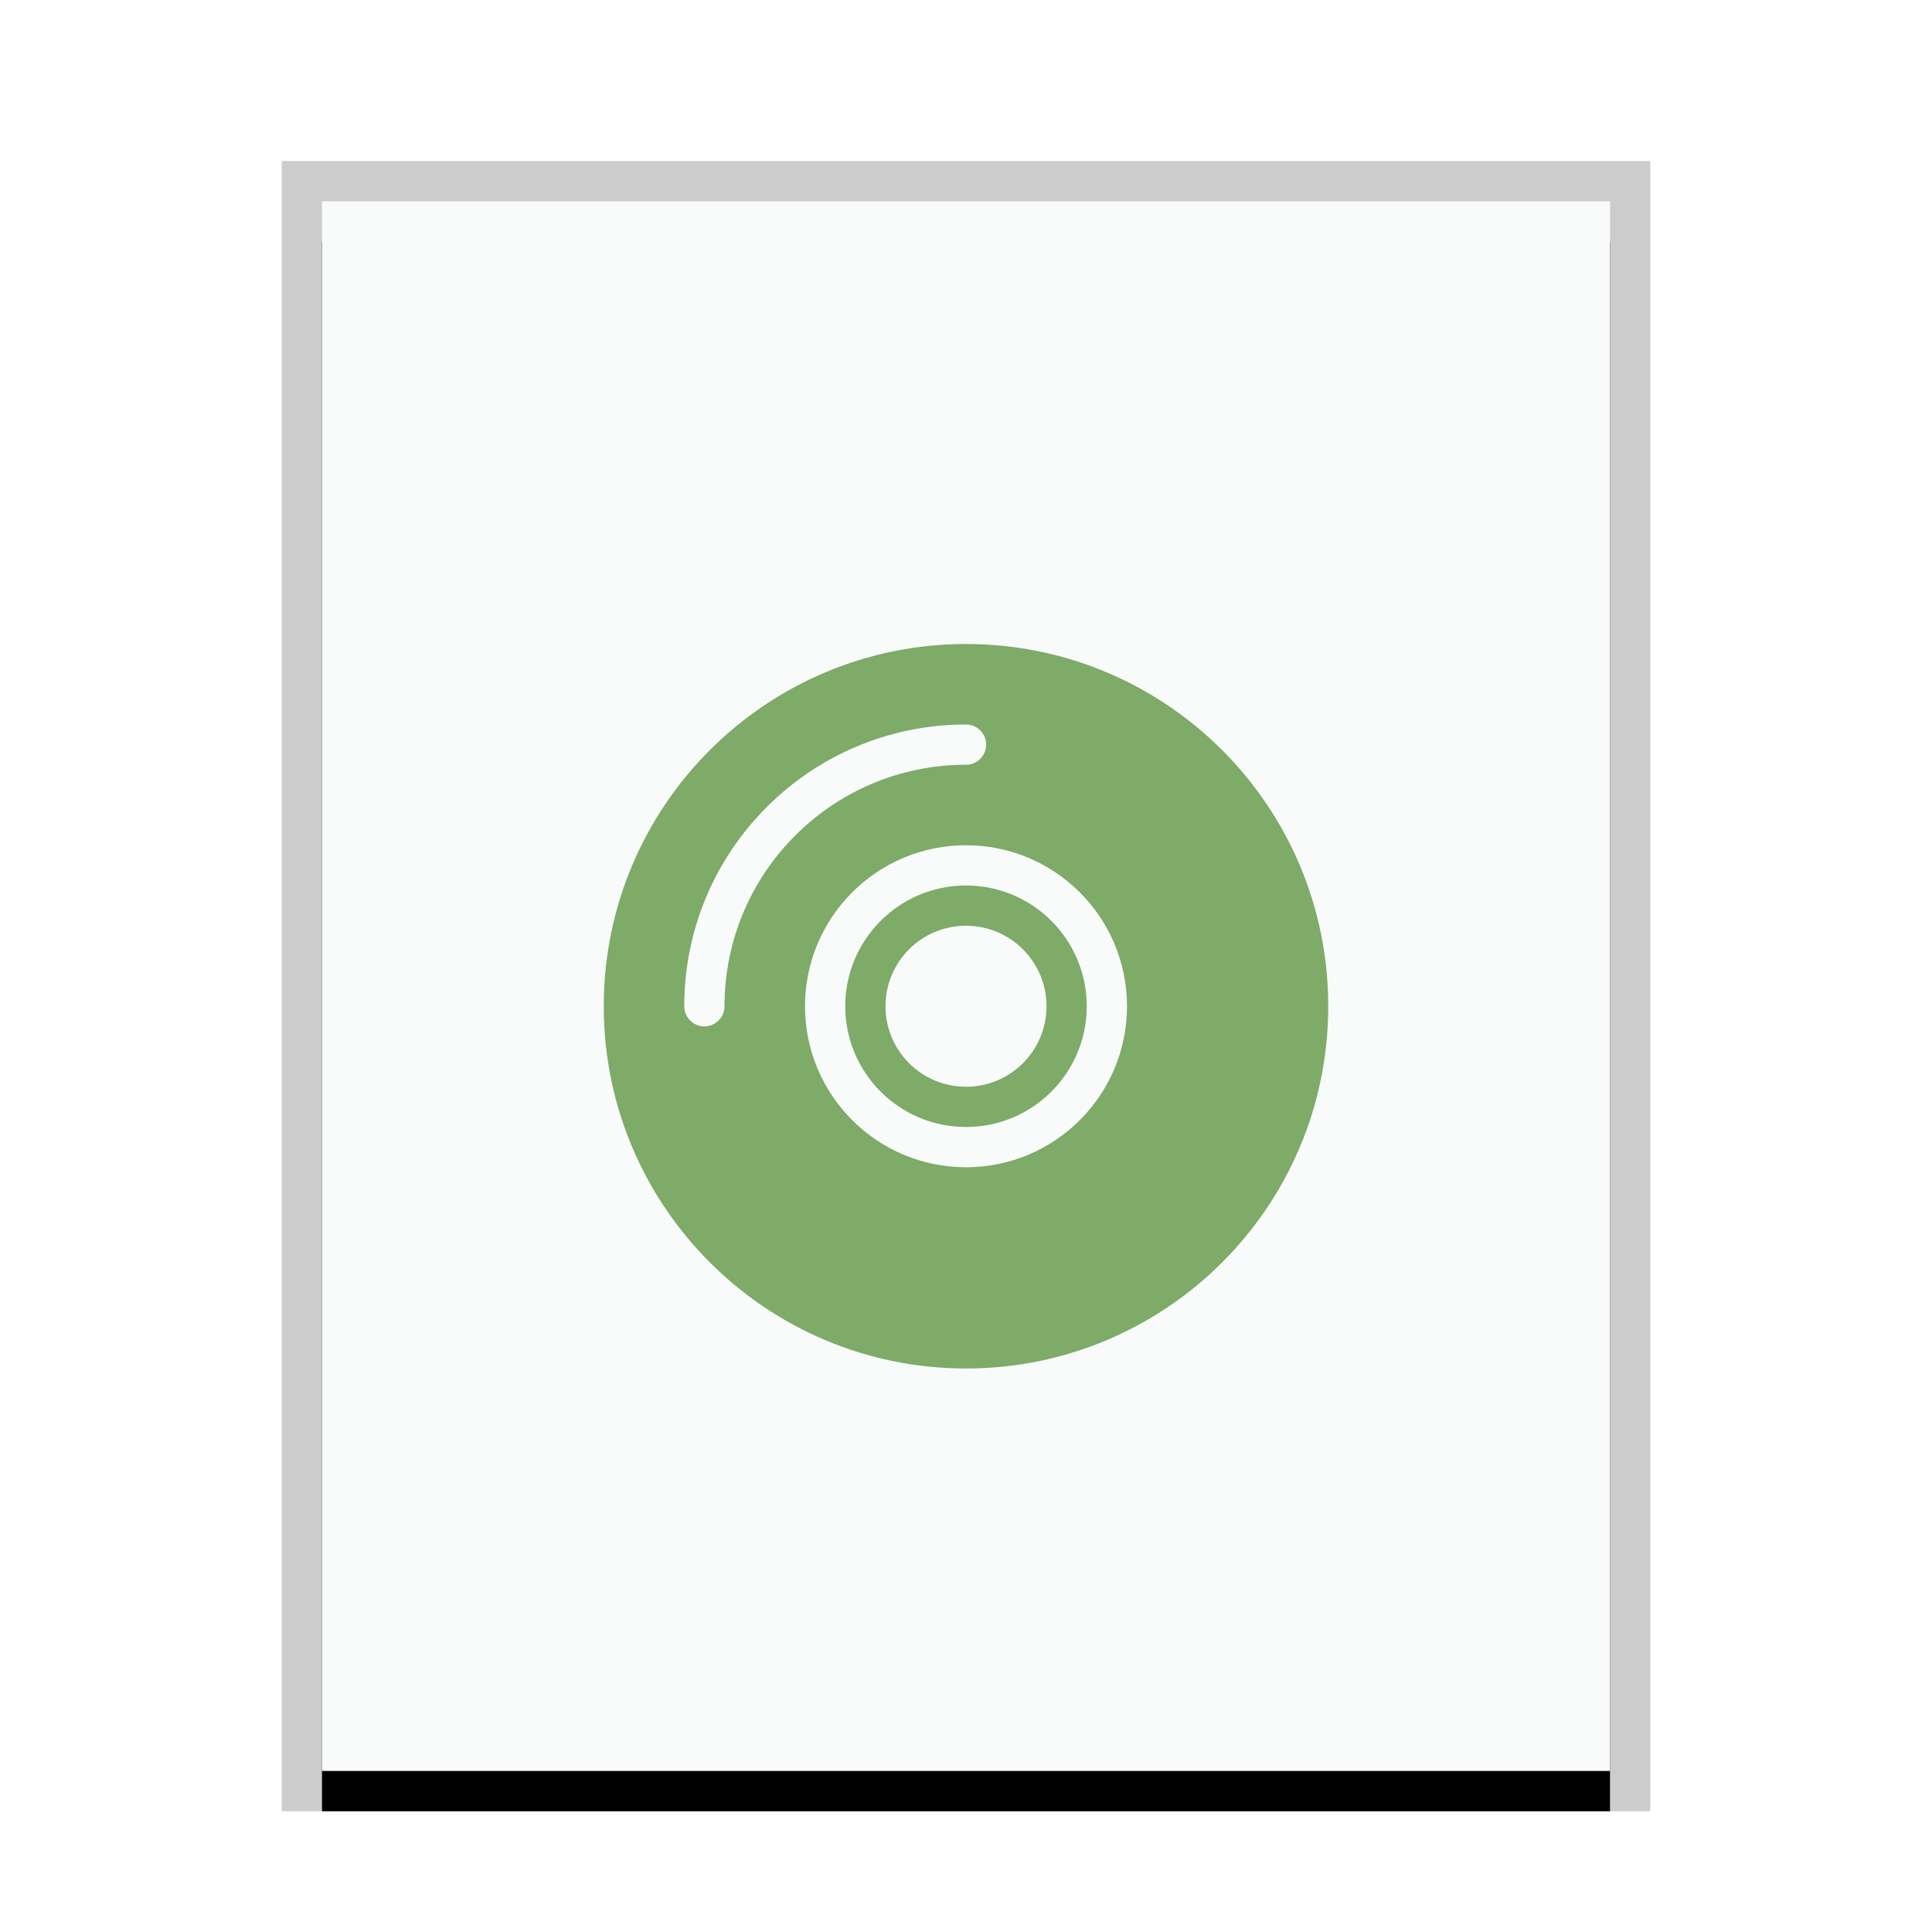 <svg xmlns="http://www.w3.org/2000/svg" xmlns:xlink="http://www.w3.org/1999/xlink" width="48" height="48" viewBox="0 0 48 48">
  <defs>
    <rect id="application-x-cd-image-b" width="32" height="39" x="1" y="1"/>
    <filter id="application-x-cd-image-a" width="112.5%" height="110.3%" x="-6.2%" y="-2.6%" filterUnits="objectBoundingBox">
      <feOffset dy="1" in="SourceAlpha" result="shadowOffsetOuter1"/>
      <feGaussianBlur in="shadowOffsetOuter1" result="shadowBlurOuter1" stdDeviation=".5"/>
      <feColorMatrix in="shadowBlurOuter1" values="0 0 0 0 0   0 0 0 0 0   0 0 0 0 0  0 0 0 0.2 0"/>
    </filter>
  </defs>
  <g fill="none" fill-rule="evenodd">
    <g transform="translate(7 4)">
      <use fill="#000" filter="url(#application-x-cd-image-a)" xlink:href="#application-x-cd-image-b"/>
      <use fill="#F9FBFB" xlink:href="#application-x-cd-image-b"/>
      <path fill="#000" fill-opacity=".2" fill-rule="nonzero" d="M34,0 L0,0 L0,41 L34,41 L34,0 Z M33,1 L33,40 L1,40 L1,1 L33,1 Z"/>
    </g>
    <path fill="#7EAB68" d="M24,16 C28.971,16 33,20.029 33,25 C33,29.971 28.971,34 24,34 C19.029,34 15,29.971 15,25 C15,20.029 19.029,16 24,16 Z M24,21 C21.791,21 20,22.791 20,25 C20,27.209 21.791,29 24,29 C26.209,29 28,27.209 28,25 C28,22.791 26.209,21 24,21 Z M24,22 C25.657,22 27,23.343 27,25 C27,26.657 25.657,28 24,28 C22.343,28 21,26.657 21,25 C21,23.343 22.343,22 24,22 Z M24,23 C22.895,23 22,23.895 22,25 C22,26.105 22.895,27 24,27 C25.105,27 26,26.105 26,25 C26,23.895 25.105,23 24,23 Z M24,18 C20.134,18 17,21.134 17,25 C17,25.276 17.224,25.5 17.5,25.5 C17.776,25.5 18,25.276 18,25 C18,21.686 20.686,19 24,19 C24.276,19 24.5,18.776 24.5,18.5 C24.5,18.224 24.276,18 24,18 Z"/>
  </g>
</svg>
